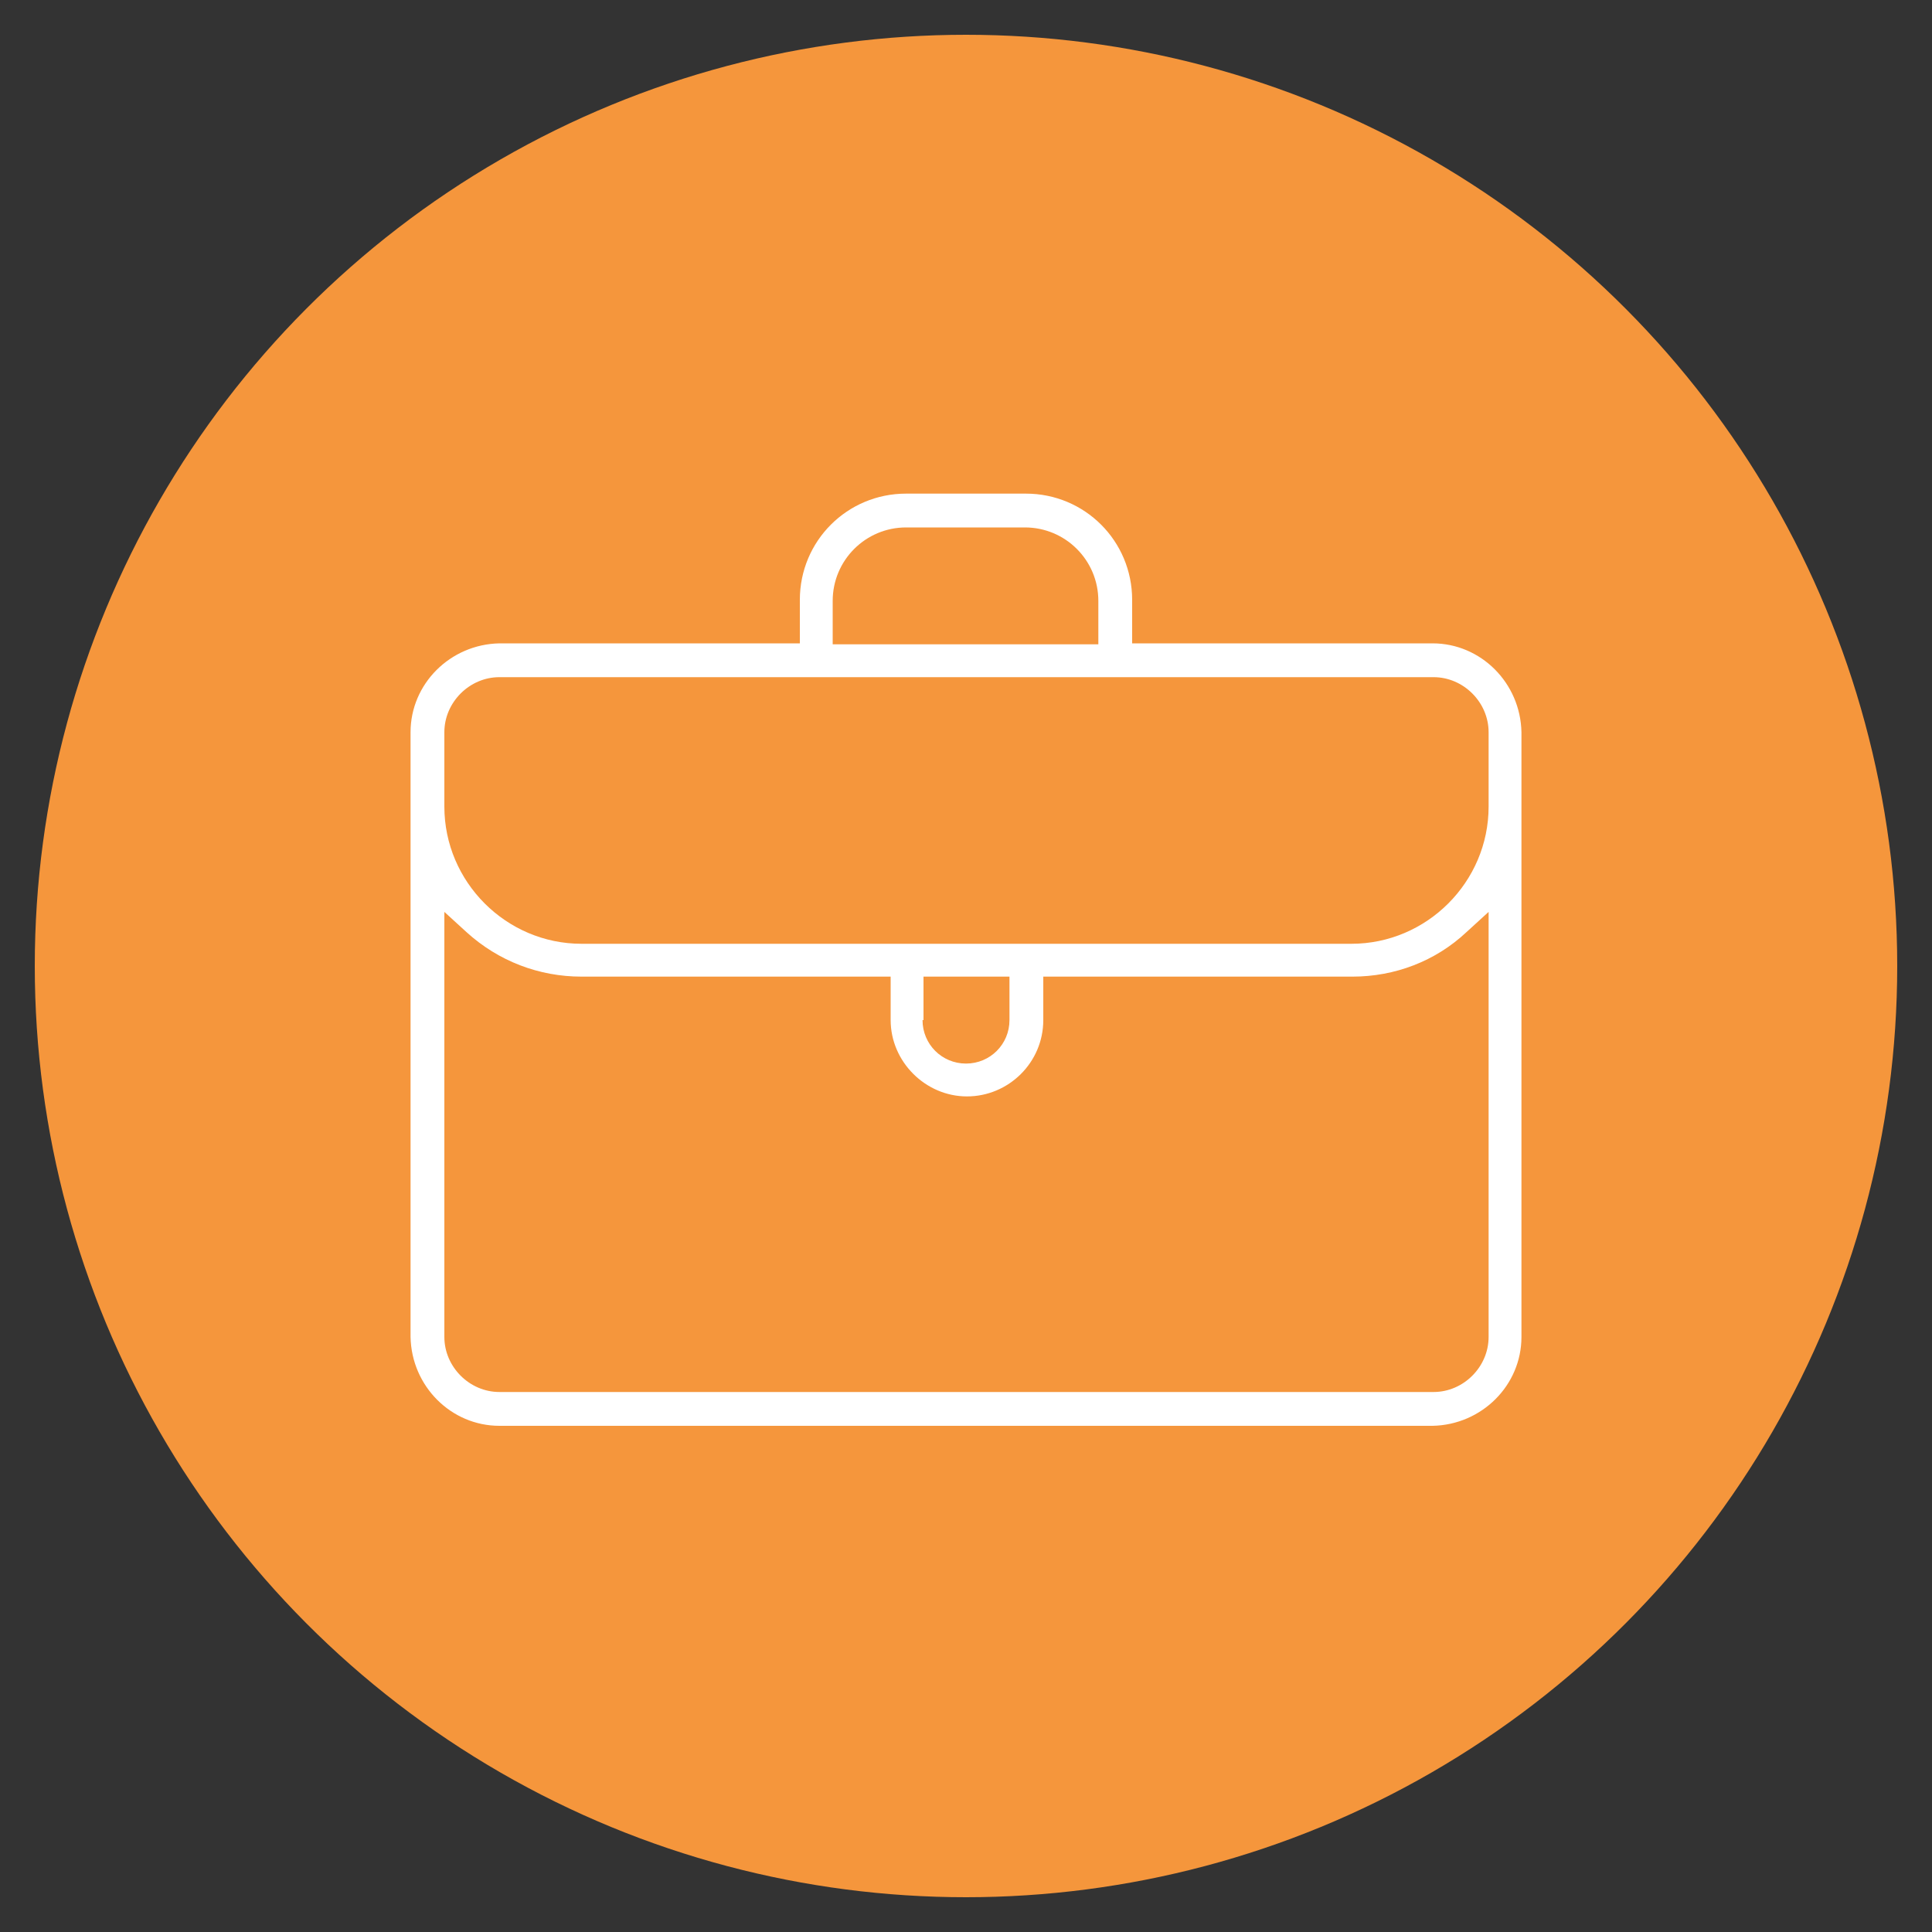 <?xml version="1.0" encoding="UTF-8"?> <!-- Generator: Adobe Illustrator 25.0.1, SVG Export Plug-In . SVG Version: 6.00 Build 0) --> <svg xmlns="http://www.w3.org/2000/svg" xmlns:xlink="http://www.w3.org/1999/xlink" version="1.1" id="Capa_1" x="0px" y="0px" viewBox="0 0 200 200" style="enable-background:new 0 0 200 200;" xml:space="preserve"><rect x="0" y="0" width="200" height="200" fill="#333333" stroke="none"/> <style type="text/css"> .st0{fill:#F5963C;} .st1{fill:#FFFFFF;} </style> <circle class="st0" cx="100" cy="100" r="96.4"></circle> <path class="st1" d="M51.7,147.6c-5,0-9.1-4.1-9.2-9.2V75.8c0-5,4.1-9.1,9.2-9.2h31.1v-4.5c0-6.1,4.9-11,11-11h12.4 c6.1,0,11,4.9,11,11v4.5h31.1c5,0,9.1,4.1,9.2,9.2v62.6c0,5-4.1,9.1-9.2,9.2H51.7z M46,138.4c0,3.1,2.6,5.7,5.7,5.7h96.7 c3.1,0,5.7-2.6,5.7-5.7V94.4l-2.3,2.1c-3.2,3-7.4,4.6-11.8,4.6h-32v4.5c0,4.4-3.6,7.9-7.9,7.9s-7.9-3.6-7.9-7.9v-4.5h-32 c-4.4,0-8.6-1.6-11.9-4.6L46,94.4V138.4z M95.5,105.6c0,2.5,2,4.5,4.5,4.5c2.5,0,4.5-2,4.5-4.5v-4.5h-8.9V105.6z M51.7,70.1 c-3.1,0-5.7,2.6-5.7,5.7v7.7c0,7.8,6.4,14.2,14.2,14.2h79.7c7.8,0,14.2-6.4,14.2-14.2v-7.7c0-3.1-2.6-5.7-5.7-5.7H51.7z M93.8,54.6 c-4.2,0-7.6,3.4-7.6,7.6v4.5h27.5v-4.5c0-4.2-3.4-7.6-7.6-7.6H93.8z"></path> </svg> 